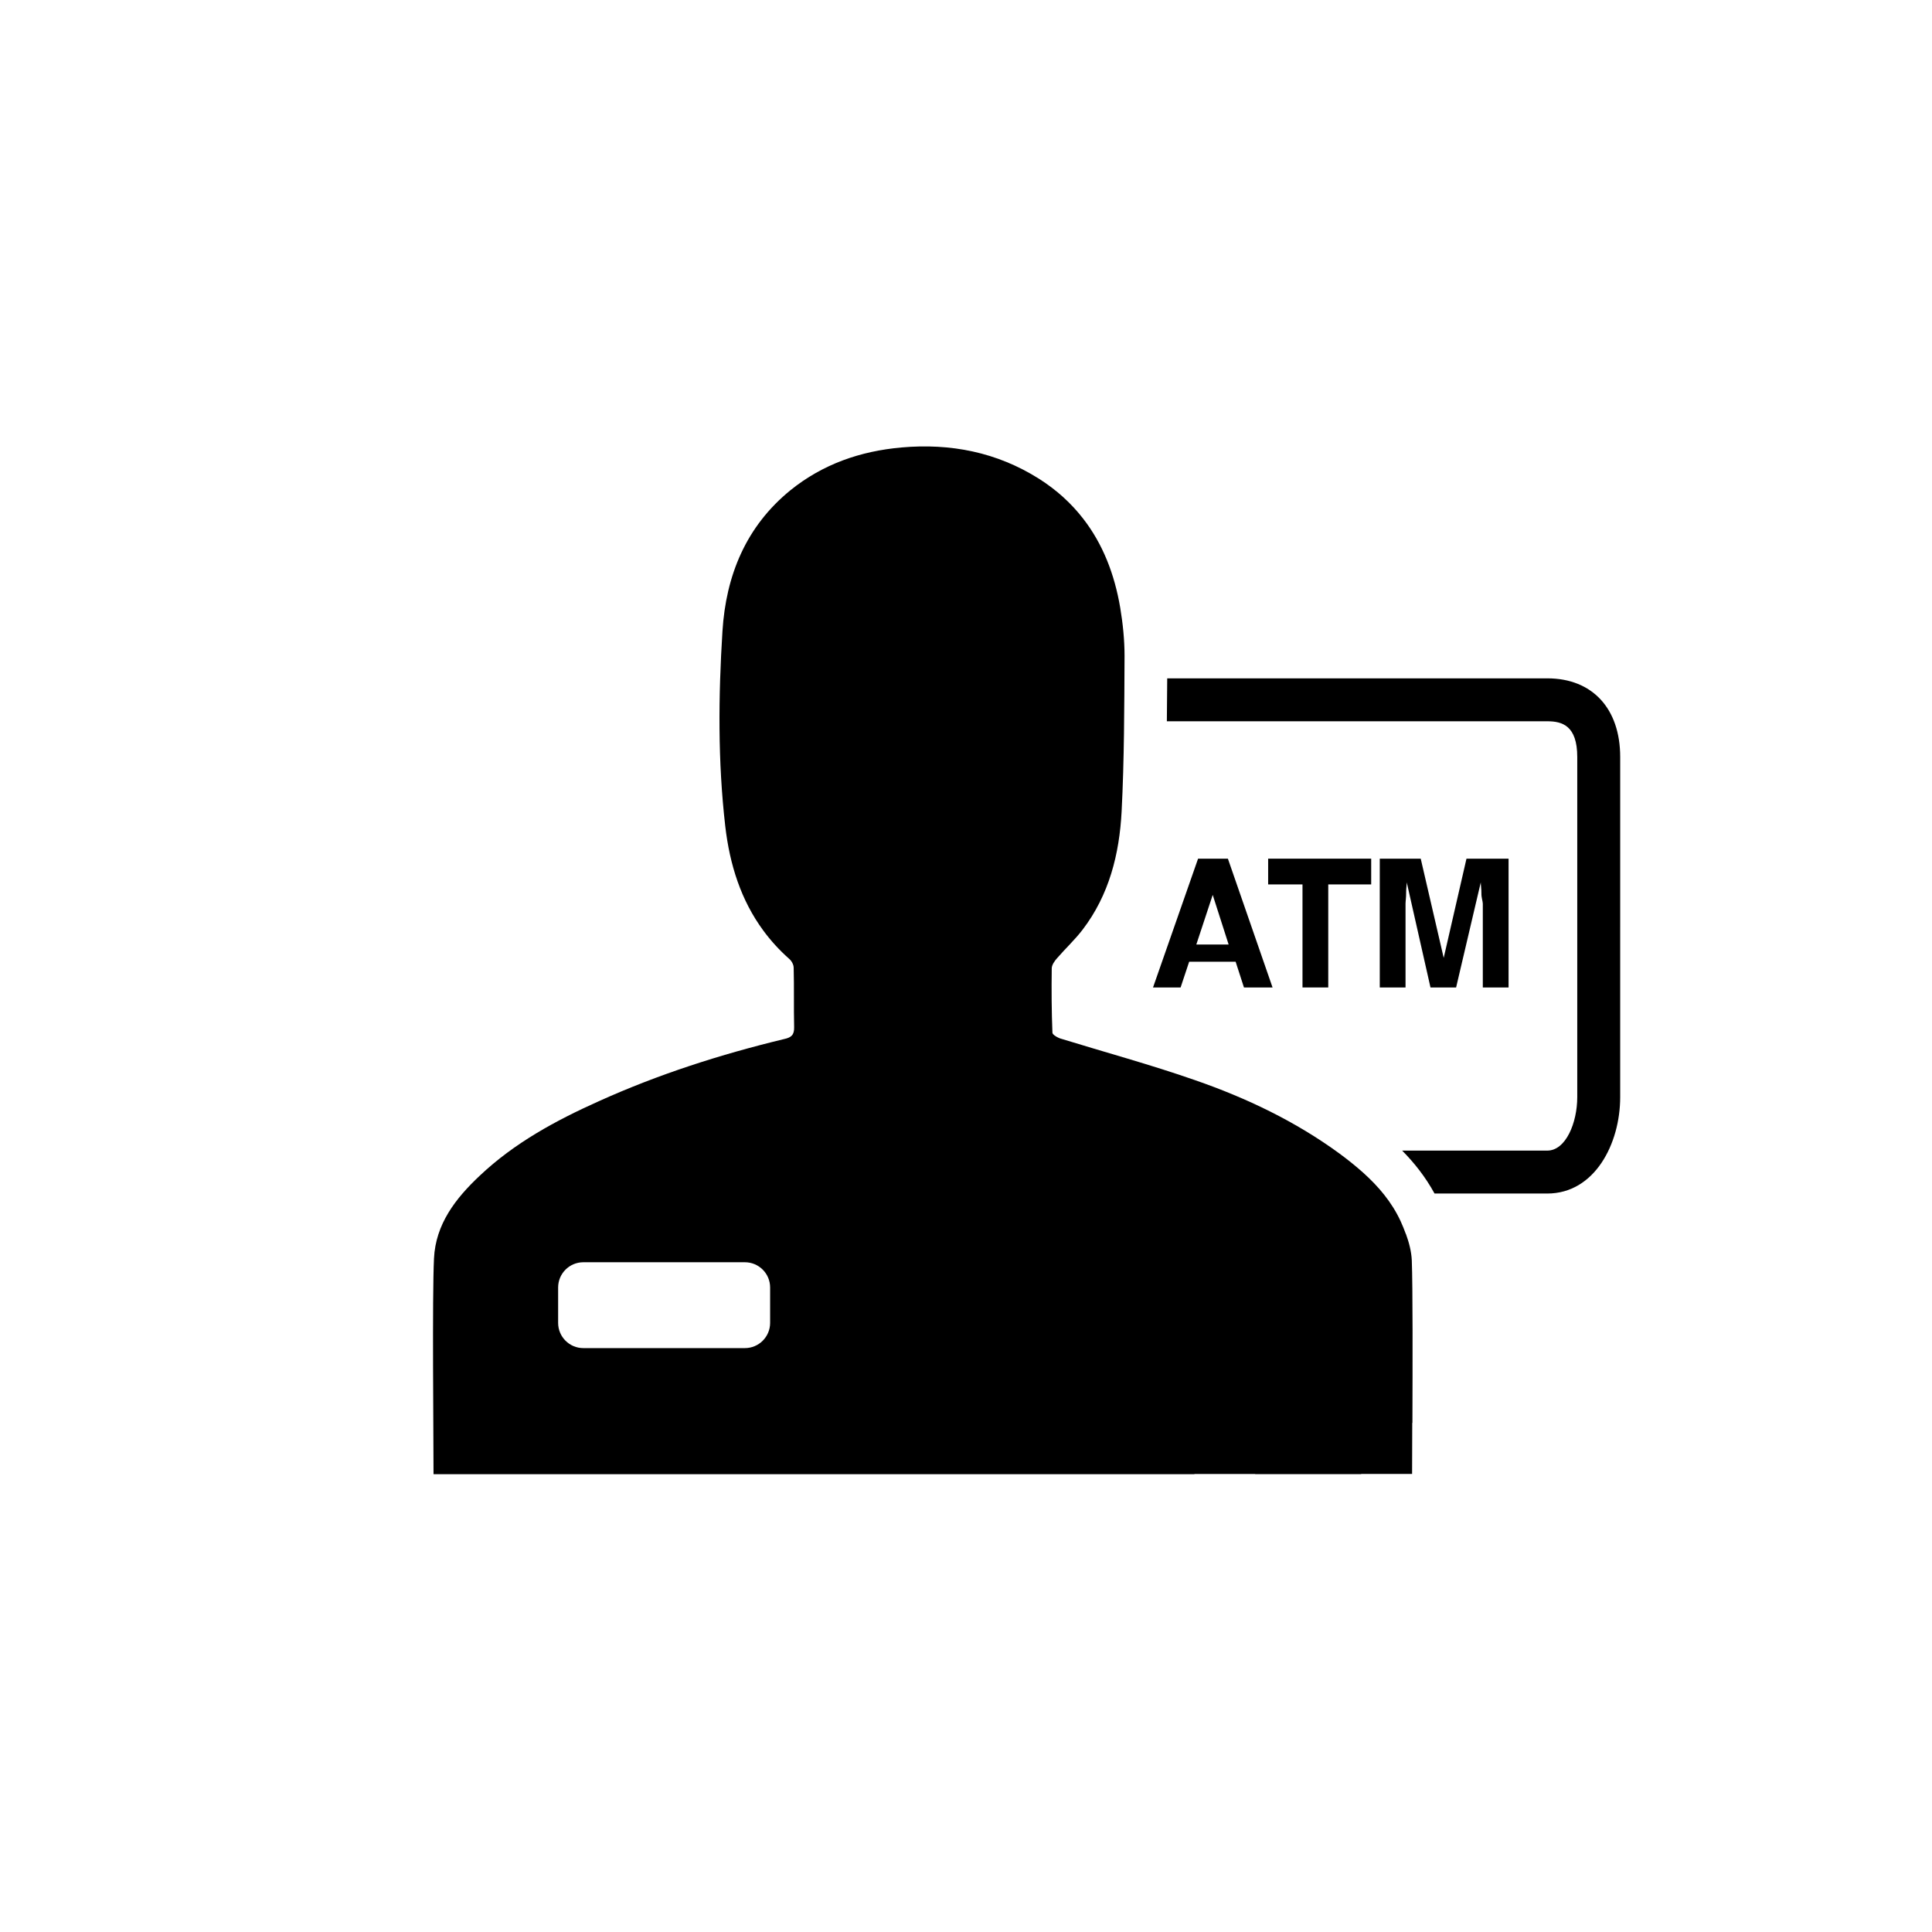 <?xml version="1.0" encoding="utf-8"?>
<!-- Generator: Adobe Illustrator 16.0.0, SVG Export Plug-In . SVG Version: 6.00 Build 0)  -->
<!DOCTYPE svg PUBLIC "-//W3C//DTD SVG 1.1//EN" "http://www.w3.org/Graphics/SVG/1.1/DTD/svg11.dtd">
<svg version="1.1" id="Layer_1" xmlns="http://www.w3.org/2000/svg" xmlns:xlink="http://www.w3.org/1999/xlink" x="0px" y="0px"
	 width="225px" height="225px" viewBox="0 0 225 225" enable-background="new 0 0 225 225" xml:space="preserve">
<path fill="#000000" d="M116.792,53.678c-0.383-0.147-0.767-0.287-1.153-0.415C116.025,53.391,116.409,53.53,116.792,53.678z"/>
<path fill="#000000" d="M114.943,53.044c-0.403-0.119-0.811-0.224-1.217-0.322C114.134,52.82,114.54,52.925,114.943,53.044z"/>
<path fill="#000000" d="M118.67,54.503c-0.398-0.196-0.799-0.384-1.203-0.556C117.871,54.119,118.271,54.308,118.67,54.503z"/>
<path fill="#000000" d="M120.969,55.771c-0.568-0.359-1.146-0.684-1.728-0.989C119.823,55.086,120.4,55.412,120.969,55.771z"/>
<path fill="#000000" d="M113.082,52.568c-0.504-0.106-1.013-0.193-1.524-0.269C112.069,52.375,112.578,52.462,113.082,52.568z"/>
<path fill="#000000" d="M119.241,54.782c-0.188-0.099-0.382-0.185-0.571-0.278C118.859,54.597,119.053,54.683,119.241,54.782z"/>
<path fill="#000000" d="M117.467,53.948c-0.224-0.095-0.449-0.182-0.675-0.271C117.018,53.766,117.243,53.853,117.467,53.948z"/>
<path fill="#000000" d="M113.727,52.722c-0.215-0.052-0.428-0.108-0.645-0.154C113.299,52.614,113.512,52.67,113.727,52.722z"/>
<path fill="#000000" d="M115.639,53.264c-0.23-0.076-0.463-0.151-0.695-0.22C115.176,53.113,115.407,53.188,115.639,53.264z"/>
<path fill="#000000" d="M111.201,52.24c0.12,0.016,0.238,0.042,0.357,0.06C111.438,52.282,111.32,52.256,111.201,52.24z"/>
<g>
	<path fill="#000000" d="M139.527,100H143l5.201,15h-3.33l-0.971-3h-5.41l-0.998,3h-3.212L139.527,100z M139.322,110h3.764
		l-1.854-5.783L139.322,110z"/>
	<path fill="#000000" d="M159.688,100v3h-5v12h-3v-12h-4v-3H159.688z"/>
	<path fill="#000000" d="M170.786,100h4.901v15h-3v-9.752c0-0.285-0.17-0.688-0.162-1.202c0.007-0.515-0.076-1.005-0.076-1.285
		L169.578,115h-2.984l-2.764-12.239c0,0.28-0.077,0.724-0.072,1.238c0.006,0.515-0.07,0.964-0.07,1.249V115h-3v-15h4.769
		l2.676,11.556L170.786,100z"/>
</g>
<g>
	<path fill="#000000" d="M180.201,79h-44.268c-0.01,1.653-0.022,3.321-0.041,5h44.309c1.724,0,3.486,0.494,3.486,4.16v39.607
		c0,2.996-1.334,6.231-3.49,6.231h-16.902c1.396,1.408,2.713,3.06,3.771,5h13.131c5.515,0,8.49-5.787,8.49-11.231V88.16
		C188.688,82.51,185.436,79,180.201,79z"/>
	<path fill="#000000" d="M163.729,143.695c-0.002,0.006-0.003,0.012-0.005,0.018c-0.186-0.512-0.387-1.016-0.608-1.493
		c-1.032-2.229-2.57-4.033-4.336-5.626c-0.072-0.065-0.146-0.13-0.221-0.195c-0.332-0.293-0.672-0.58-1.018-0.86
		c-0.095-0.077-0.188-0.154-0.283-0.23c-0.416-0.329-0.837-0.653-1.266-0.969c-5.121-3.746-10.82-6.464-16.775-8.53
		c-5.188-1.814-10.512-3.258-15.753-4.873c-0.266-0.097-0.631-0.291-0.808-0.485c-0.052-0.062-0.088-0.123-0.09-0.181
		c-0.099-2.494-0.115-4.992-0.08-7.493c0-0.388,0.326-0.864,0.615-1.18c0.969-1.125,2.075-2.144,2.975-3.323
		c3.097-4.047,4.291-8.822,4.548-13.772c0.31-6.039,0.31-12.089,0.341-18.121c0-1.859-0.193-3.742-0.5-5.585
		c-0.664-3.939-2.038-7.458-4.323-10.398c-1.372-1.771-3.073-3.332-5.148-4.648c-4.894-3.088-10.294-4.146-16-3.64
		c-4.777,0.422-9.157,1.933-12.931,4.975c-5.2,4.23-7.522,9.947-7.926,16.431c-0.474,7.564-0.544,15.132,0.327,22.698
		c0.521,4.507,1.838,8.636,4.43,12.155c0.861,1.173,1.864,2.278,3.026,3.308c0.07,0.061,0.138,0.133,0.199,0.211
		c0.184,0.243,0.313,0.547,0.313,0.804c0.062,2.307,0,4.611,0.053,6.917c0.026,0.916-0.324,1.224-1.197,1.406
		c-7.398,1.786-14.619,4.102-21.55,7.232c-5.014,2.25-9.824,4.852-13.862,8.671c-2.815,2.64-5.146,5.649-5.332,9.642
		c-0.218,4.433-0.055,20.62-0.055,25.104c0.005,0,0.011,0,0.016,0c0,0.007,0,0.016,0,0.022c29.559,0,59.073,0,88.589-0.004
		l0.024-0.023c2.356-0.001,4.714-0.001,7.07-0.002l-0.021,0.021c4.114,0,8.229,0,12.344-0.001l0.021-0.021
		c1.974-0.001,3.947-0.001,5.921-0.001c0-1.236,0.008-3.387,0.018-5.936l0.02-0.021c0.021-6.585,0.047-15.815-0.073-18.933
		C164.37,145.742,164.094,144.696,163.729,143.695z M89.688,154.062c0,1.623-1.315,2.938-2.938,2.938H67.938
		c-1.623,0-2.938-1.314-2.938-2.938v-4.123c0-1.623,1.315-2.938,2.938-2.938H86.75c1.623,0,2.938,1.315,2.938,2.938V154.062z"/>
</g>
</svg>
